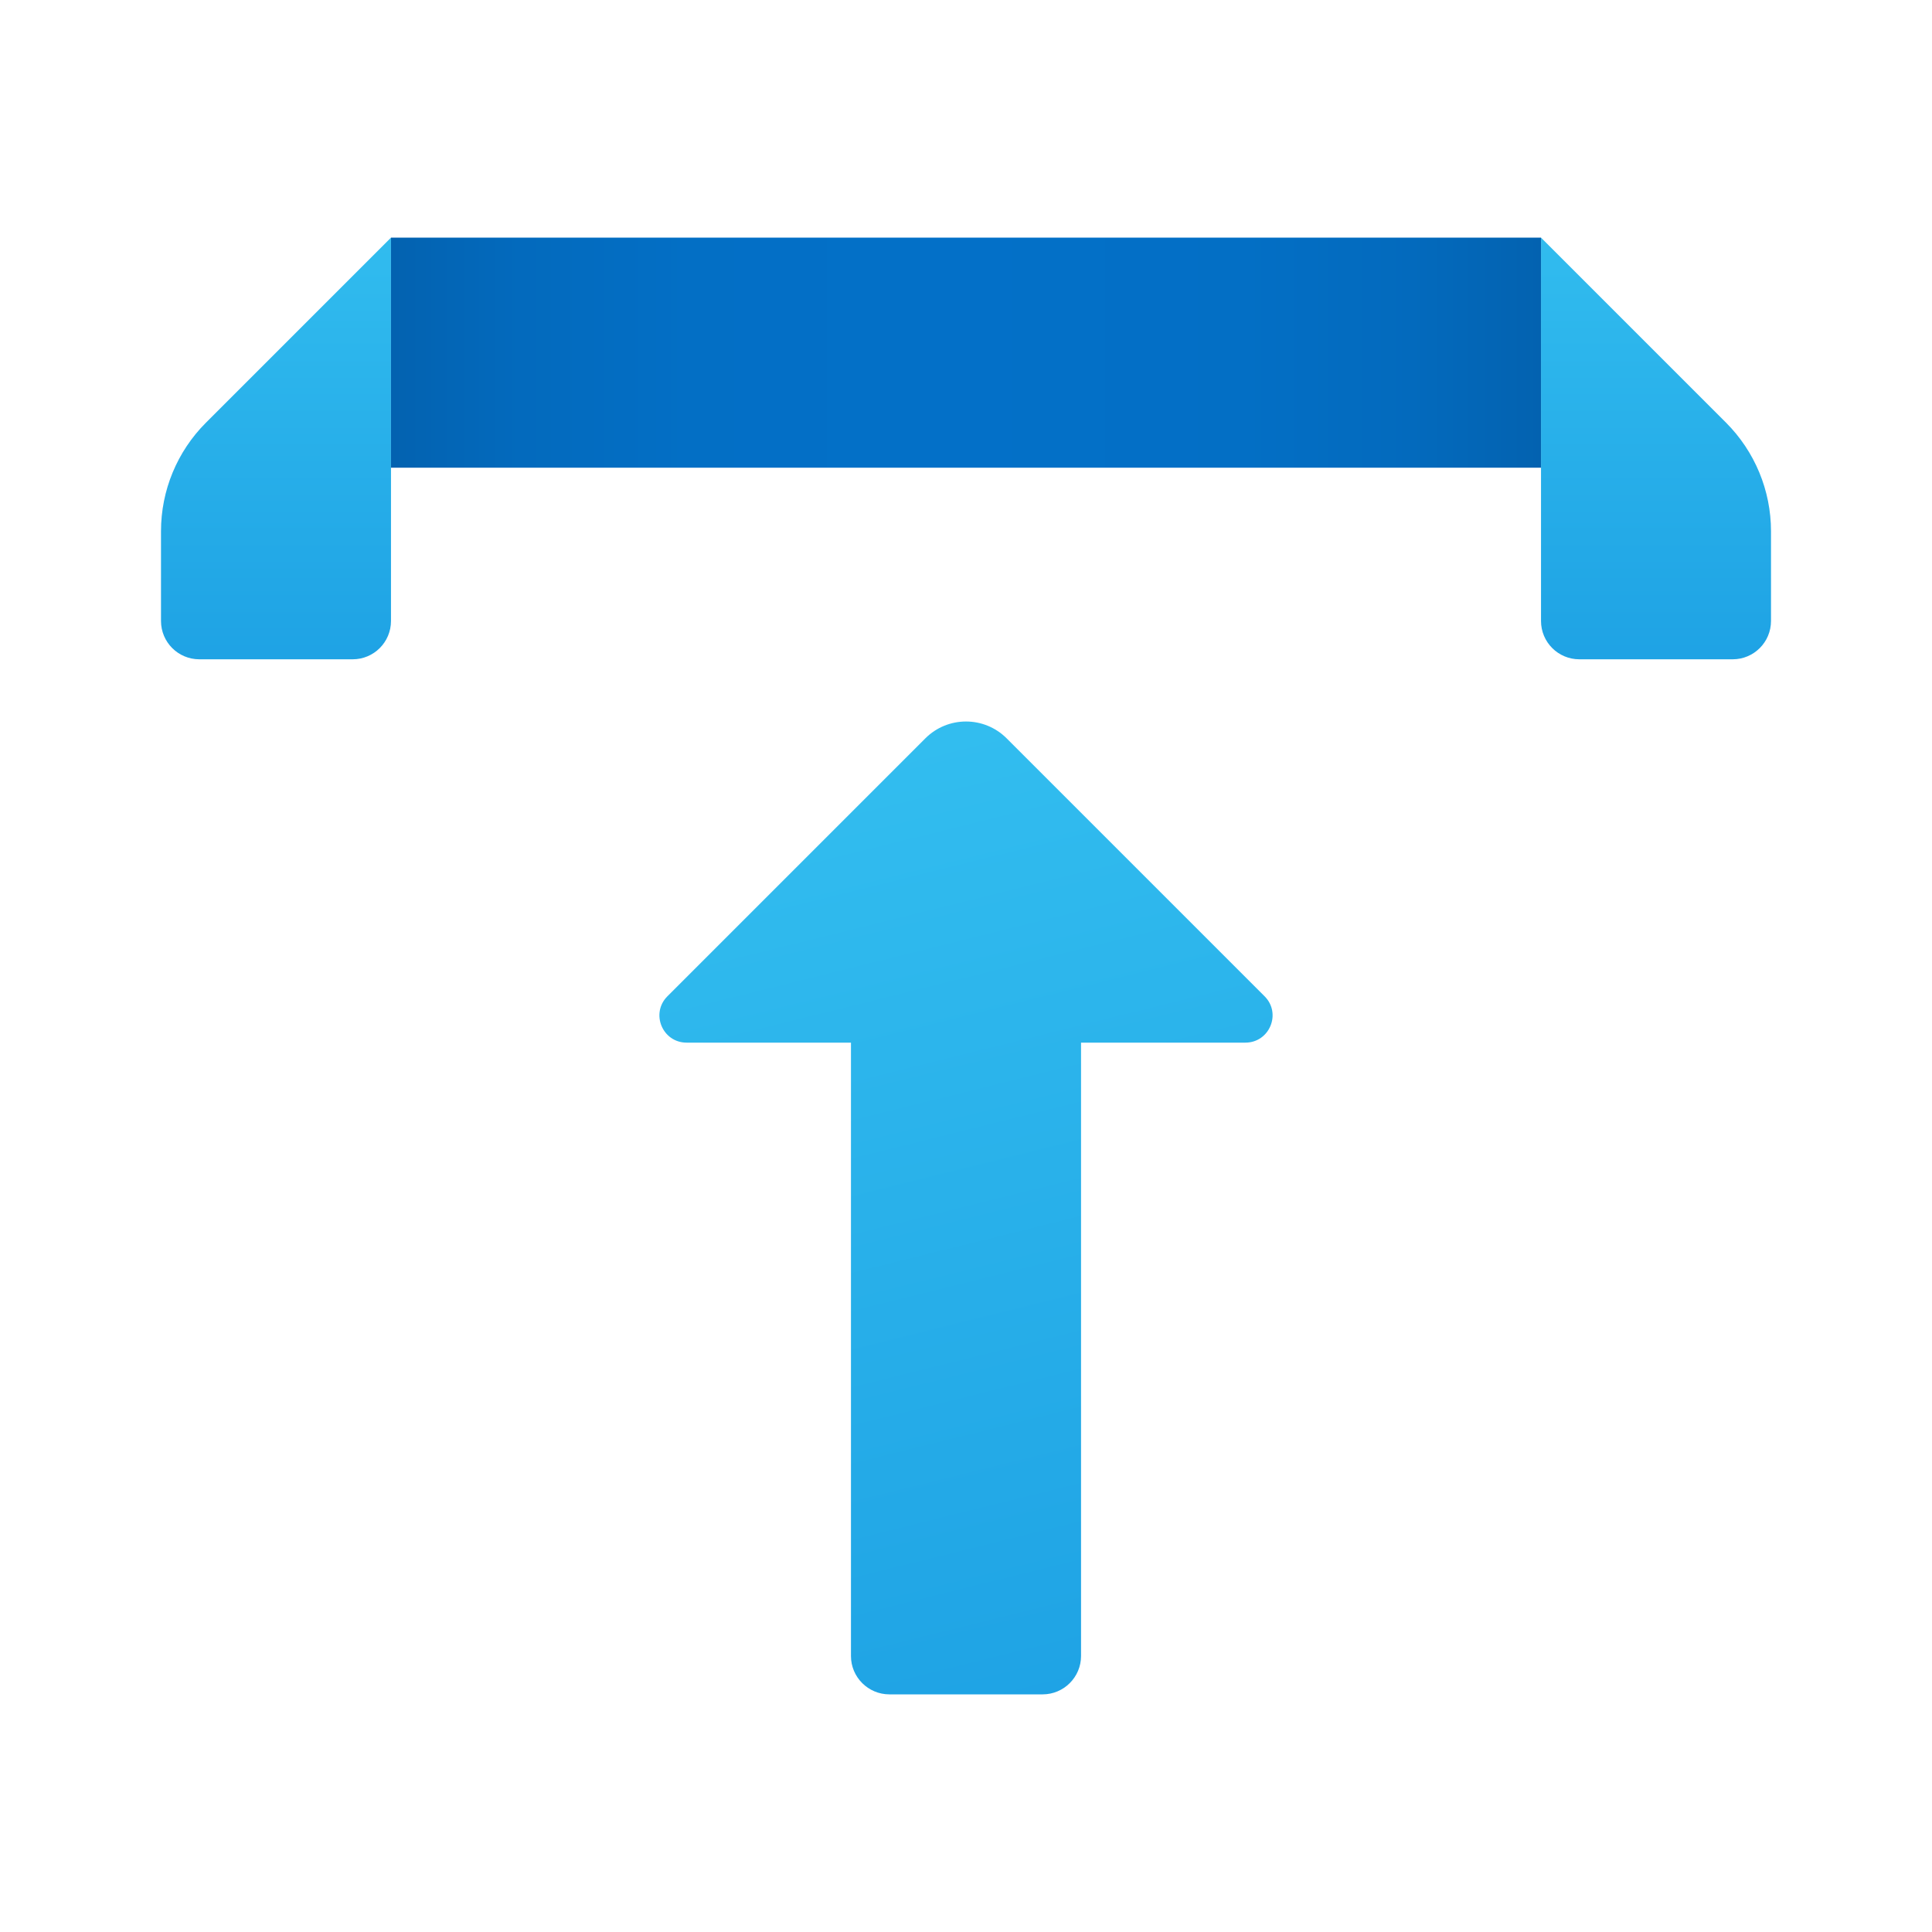 <svg width="24" height="24" viewBox="0 0 24 24" fill="none" xmlns="http://www.w3.org/2000/svg">
<path d="M15.709 12.376L12.505 9.172C12.226 8.893 11.774 8.893 11.495 9.172L8.291 12.376C8.078 12.589 8.229 12.952 8.53 12.952H10.571V20.572C10.571 20.834 10.785 21.048 11.048 21.048H12.952C13.215 21.048 13.429 20.834 13.429 20.572V12.952H15.47C15.771 12.952 15.922 12.589 15.709 12.376Z" fill="url(#paint0_linear_40_5550)"/>
<path d="M21.442 5.251L19.143 2.952V7.714C19.143 7.977 19.356 8.19 19.619 8.19H21.524C21.787 8.19 22 7.977 22 7.714V6.599C22 6.093 21.799 5.609 21.442 5.251Z" fill="url(#paint1_linear_40_5550)"/>
<path d="M4.857 2.952L2.558 5.251C2.2 5.609 2 6.093 2 6.599V7.714C2 7.977 2.213 8.19 2.476 8.19H4.381C4.644 8.19 4.857 7.977 4.857 7.714V2.952Z" fill="url(#paint2_linear_40_5550)"/>
<path d="M19.143 2.952H4.857V5.81H19.143V2.952Z" fill="url(#paint3_linear_40_5550)"/>
<defs>
<linearGradient id="paint0_linear_40_5550" x1="11.169" y1="9.271" x2="14.164" y2="21.316" gradientUnits="userSpaceOnUse">
<stop stop-color="#32BDEF"/>
<stop offset="1" stop-color="#1EA2E4"/>
</linearGradient>
<linearGradient id="paint1_linear_40_5550" x1="20.571" y1="2.72" x2="20.571" y2="8.325" gradientUnits="userSpaceOnUse">
<stop stop-color="#32BDEF"/>
<stop offset="1" stop-color="#1EA2E4"/>
</linearGradient>
<linearGradient id="paint2_linear_40_5550" x1="3.429" y1="2.72" x2="3.429" y2="8.325" gradientUnits="userSpaceOnUse">
<stop stop-color="#32BDEF"/>
<stop offset="1" stop-color="#1EA2E4"/>
</linearGradient>
<linearGradient id="paint3_linear_40_5550" x1="4.857" y1="4.381" x2="19.143" y2="4.381" gradientUnits="userSpaceOnUse">
<stop stop-color="#0362B0"/>
<stop offset="0.112" stop-color="#036ABD"/>
<stop offset="0.258" stop-color="#036FC5"/>
<stop offset="0.5" stop-color="#0370C8"/>
<stop offset="0.742" stop-color="#036FC5"/>
<stop offset="0.888" stop-color="#036ABD"/>
<stop offset="1" stop-color="#0362B0"/>
</linearGradient>
</defs>
</svg>

